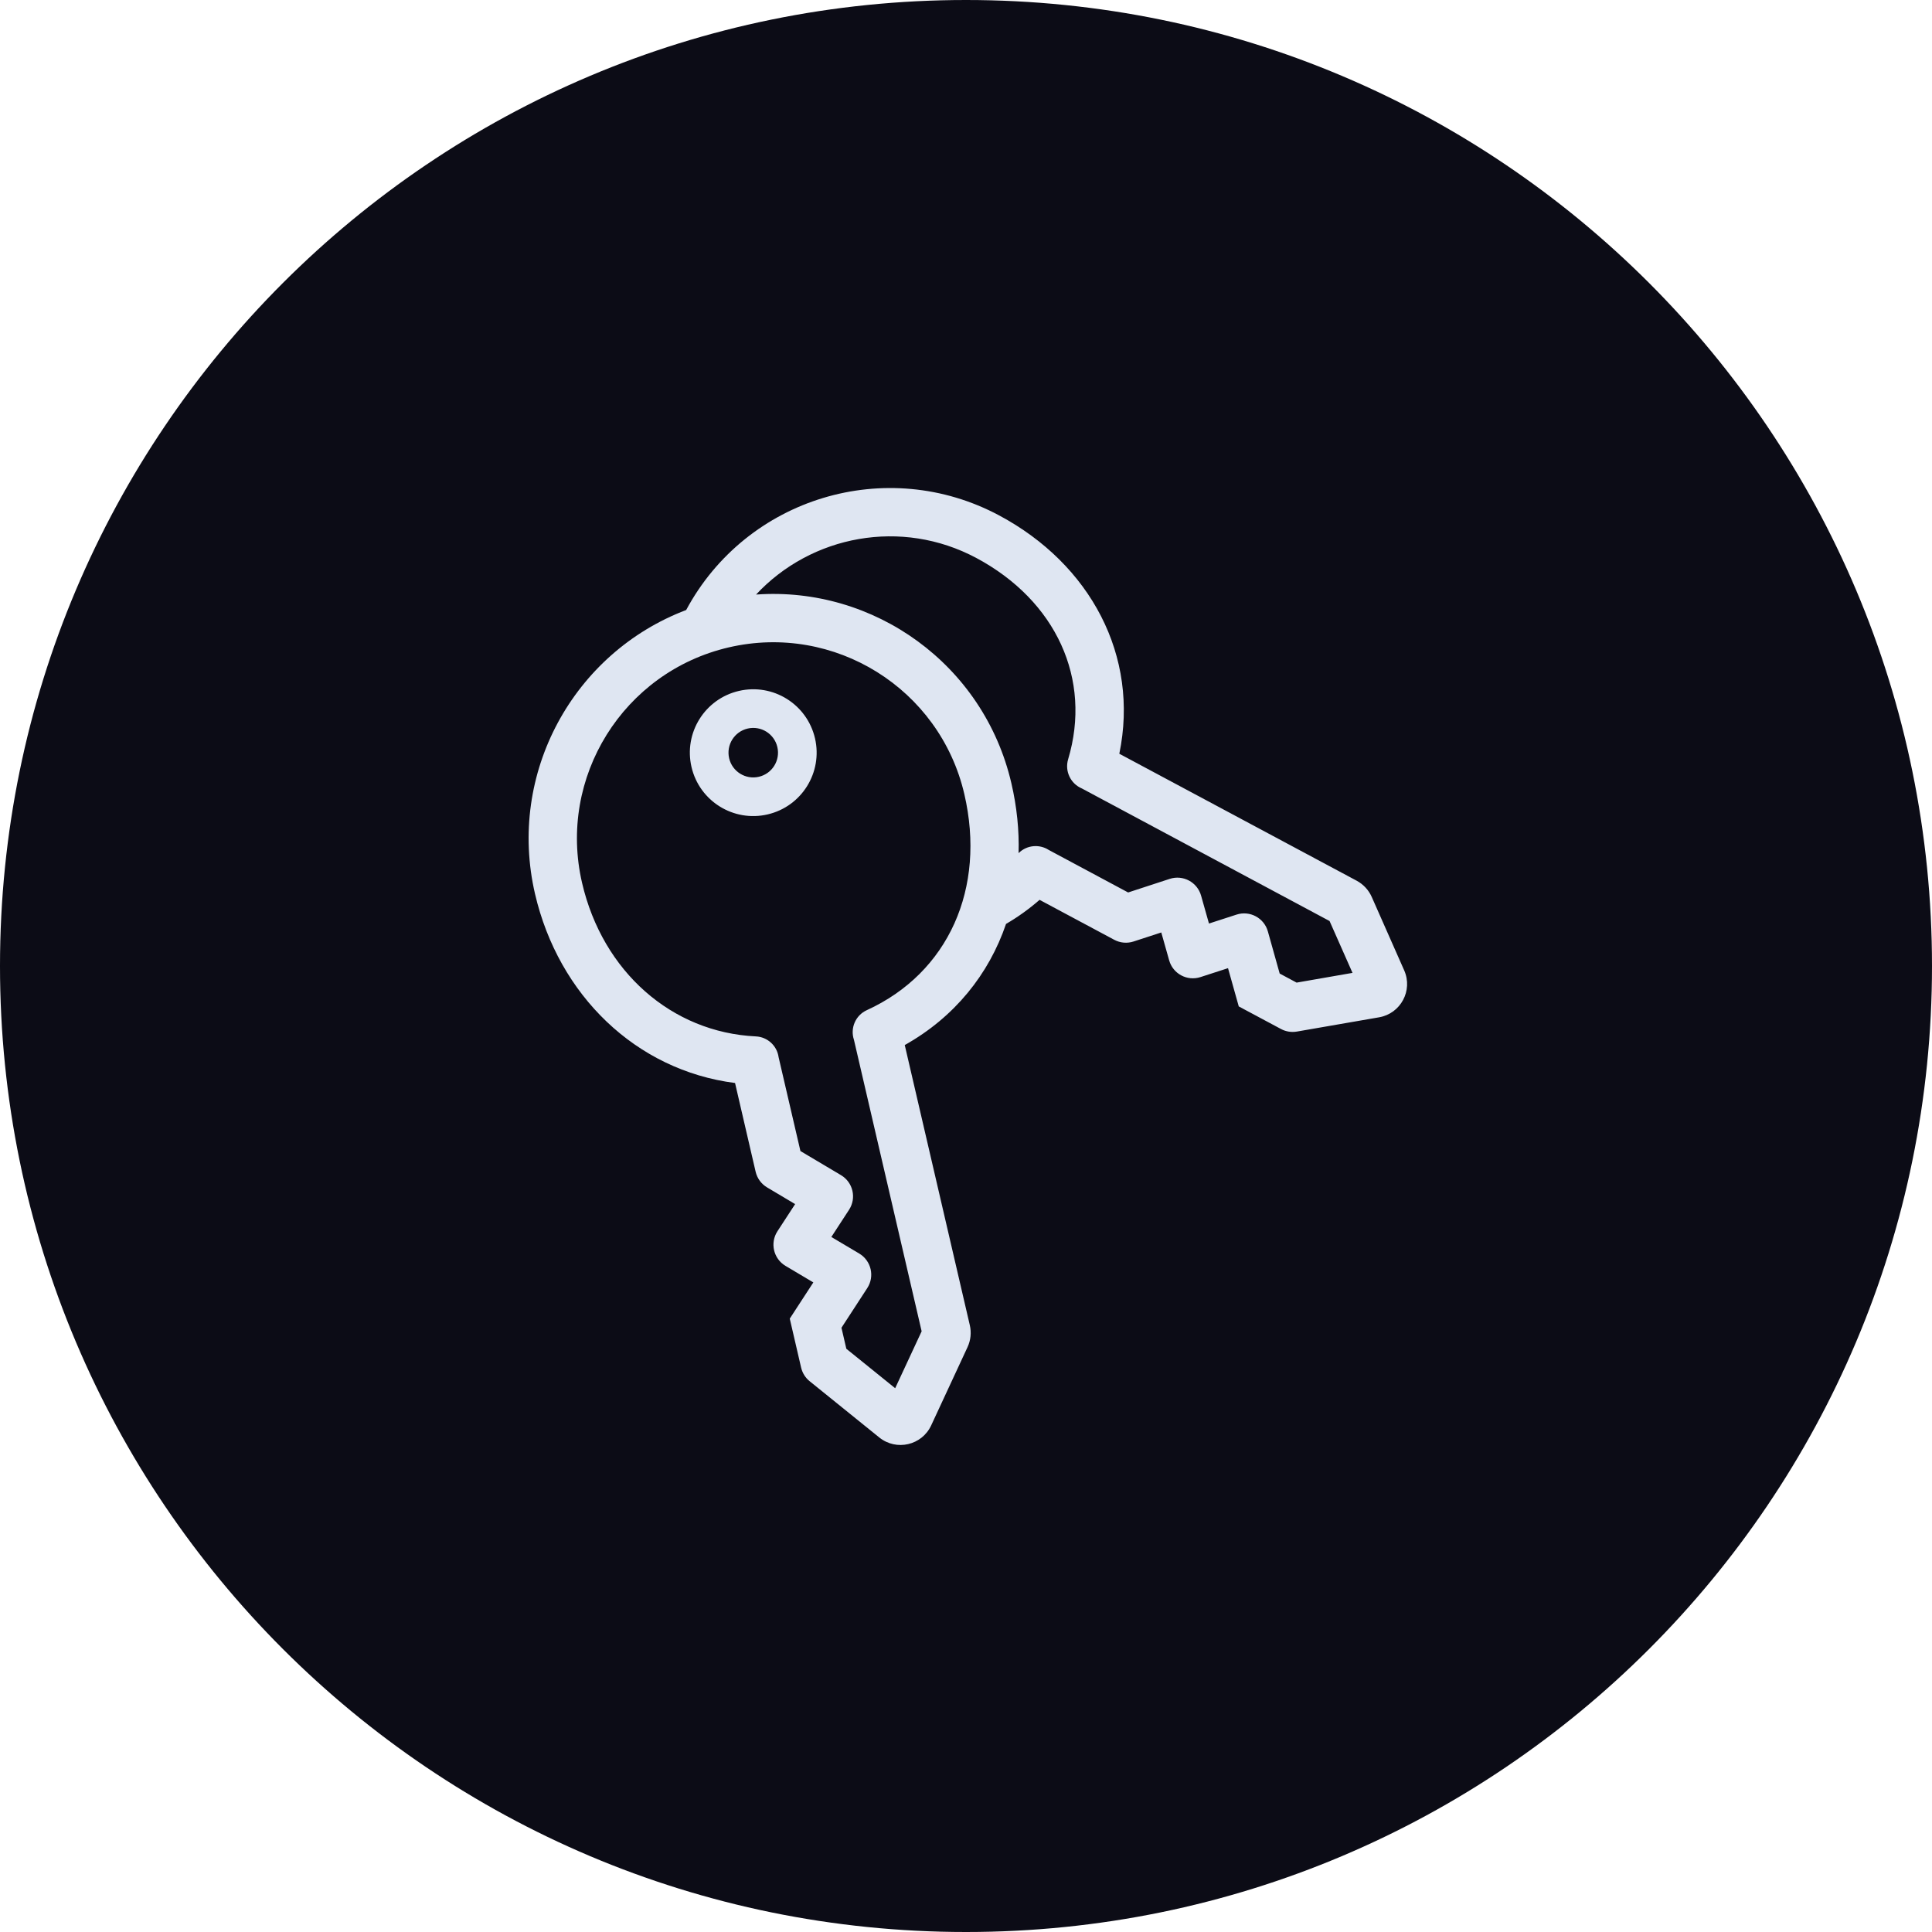 <svg width="50" height="50" viewBox="0 0 50 50" fill="none" xmlns="http://www.w3.org/2000/svg">
<path d="M25 50C11.193 50 0 38.807 0 25C0 11.193 11.193 0 25 0C38.807 0 50 11.193 50 25C50 38.807 38.807 50 25 50Z" fill="#0C0C16"/>
<path fill-rule="evenodd" clip-rule="evenodd" d="M17.896 19.85C17.691 18.968 18.24 18.086 19.123 17.881C20.006 17.676 20.887 18.225 21.092 19.108C21.297 19.99 20.748 20.872 19.865 21.077C18.983 21.282 18.101 20.733 17.896 19.85ZM19.349 18.855C19.005 18.935 18.79 19.279 18.87 19.624C18.95 19.968 19.294 20.183 19.639 20.103C19.984 20.023 20.198 19.679 20.118 19.334C20.038 18.989 19.694 18.775 19.349 18.855Z" fill="#DFE6F2"/>
<path fill-rule="evenodd" clip-rule="evenodd" d="M17.758 15.787C14.842 16.893 13.121 20.011 13.846 23.133C14.456 25.757 16.458 27.7 19.023 28.028L19.556 30.326C19.596 30.495 19.702 30.641 19.852 30.73L20.578 31.162L20.12 31.865C19.923 32.169 20.017 32.575 20.329 32.761L21.049 33.189L20.439 34.126L20.733 35.394C20.766 35.533 20.843 35.657 20.954 35.746L22.755 37.201C23.198 37.559 23.859 37.406 24.099 36.889L25.04 34.863C25.122 34.686 25.143 34.487 25.099 34.297L23.415 27.046C24.704 26.323 25.592 25.214 26.036 23.911C26.341 23.734 26.631 23.526 26.904 23.288L28.837 24.322C28.99 24.404 29.17 24.42 29.336 24.366L30.054 24.132L30.258 24.854C30.356 25.202 30.724 25.399 31.068 25.287L31.781 25.056L32.059 26.046L33.153 26.631C33.278 26.698 33.422 26.721 33.562 26.697L35.69 26.328C36.251 26.231 36.571 25.633 36.34 25.112L35.5 23.212C35.421 23.034 35.285 22.887 35.113 22.794L28.968 19.507C29.491 16.977 28.221 14.603 25.86 13.34C22.946 11.781 19.321 12.876 17.758 15.787ZM19.567 15.387C22.619 15.169 25.46 17.195 26.174 20.269C26.317 20.882 26.378 21.489 26.361 22.079C26.573 21.868 26.899 21.84 27.142 21.997L29.196 23.097L30.273 22.745C30.617 22.633 30.986 22.83 31.084 23.179L31.288 23.901L32.001 23.67C32.345 23.558 32.714 23.755 32.812 24.104L33.118 25.195L33.556 25.43L35.003 25.178L34.409 23.836L28 20.406C27.709 20.284 27.551 19.96 27.643 19.651C28.264 17.577 27.331 15.545 25.27 14.442C23.333 13.405 20.998 13.852 19.567 15.387ZM15.064 22.85C14.429 20.118 16.13 17.389 18.861 16.754C21.593 16.12 24.322 17.82 24.957 20.552C25.523 22.988 24.545 25.179 22.433 26.143C22.139 26.277 21.999 26.61 22.1 26.91L23.852 34.454L23.167 35.927L21.903 34.906L21.777 34.362L22.444 33.337C22.642 33.034 22.548 32.627 22.236 32.441L21.515 32.013L21.974 31.308C22.171 31.004 22.076 30.598 21.765 30.413L20.715 29.789L20.15 27.359C20.11 27.067 19.866 26.836 19.561 26.822C17.385 26.718 15.598 25.148 15.064 22.85Z" fill="#DFE6F2"/>
</svg>
